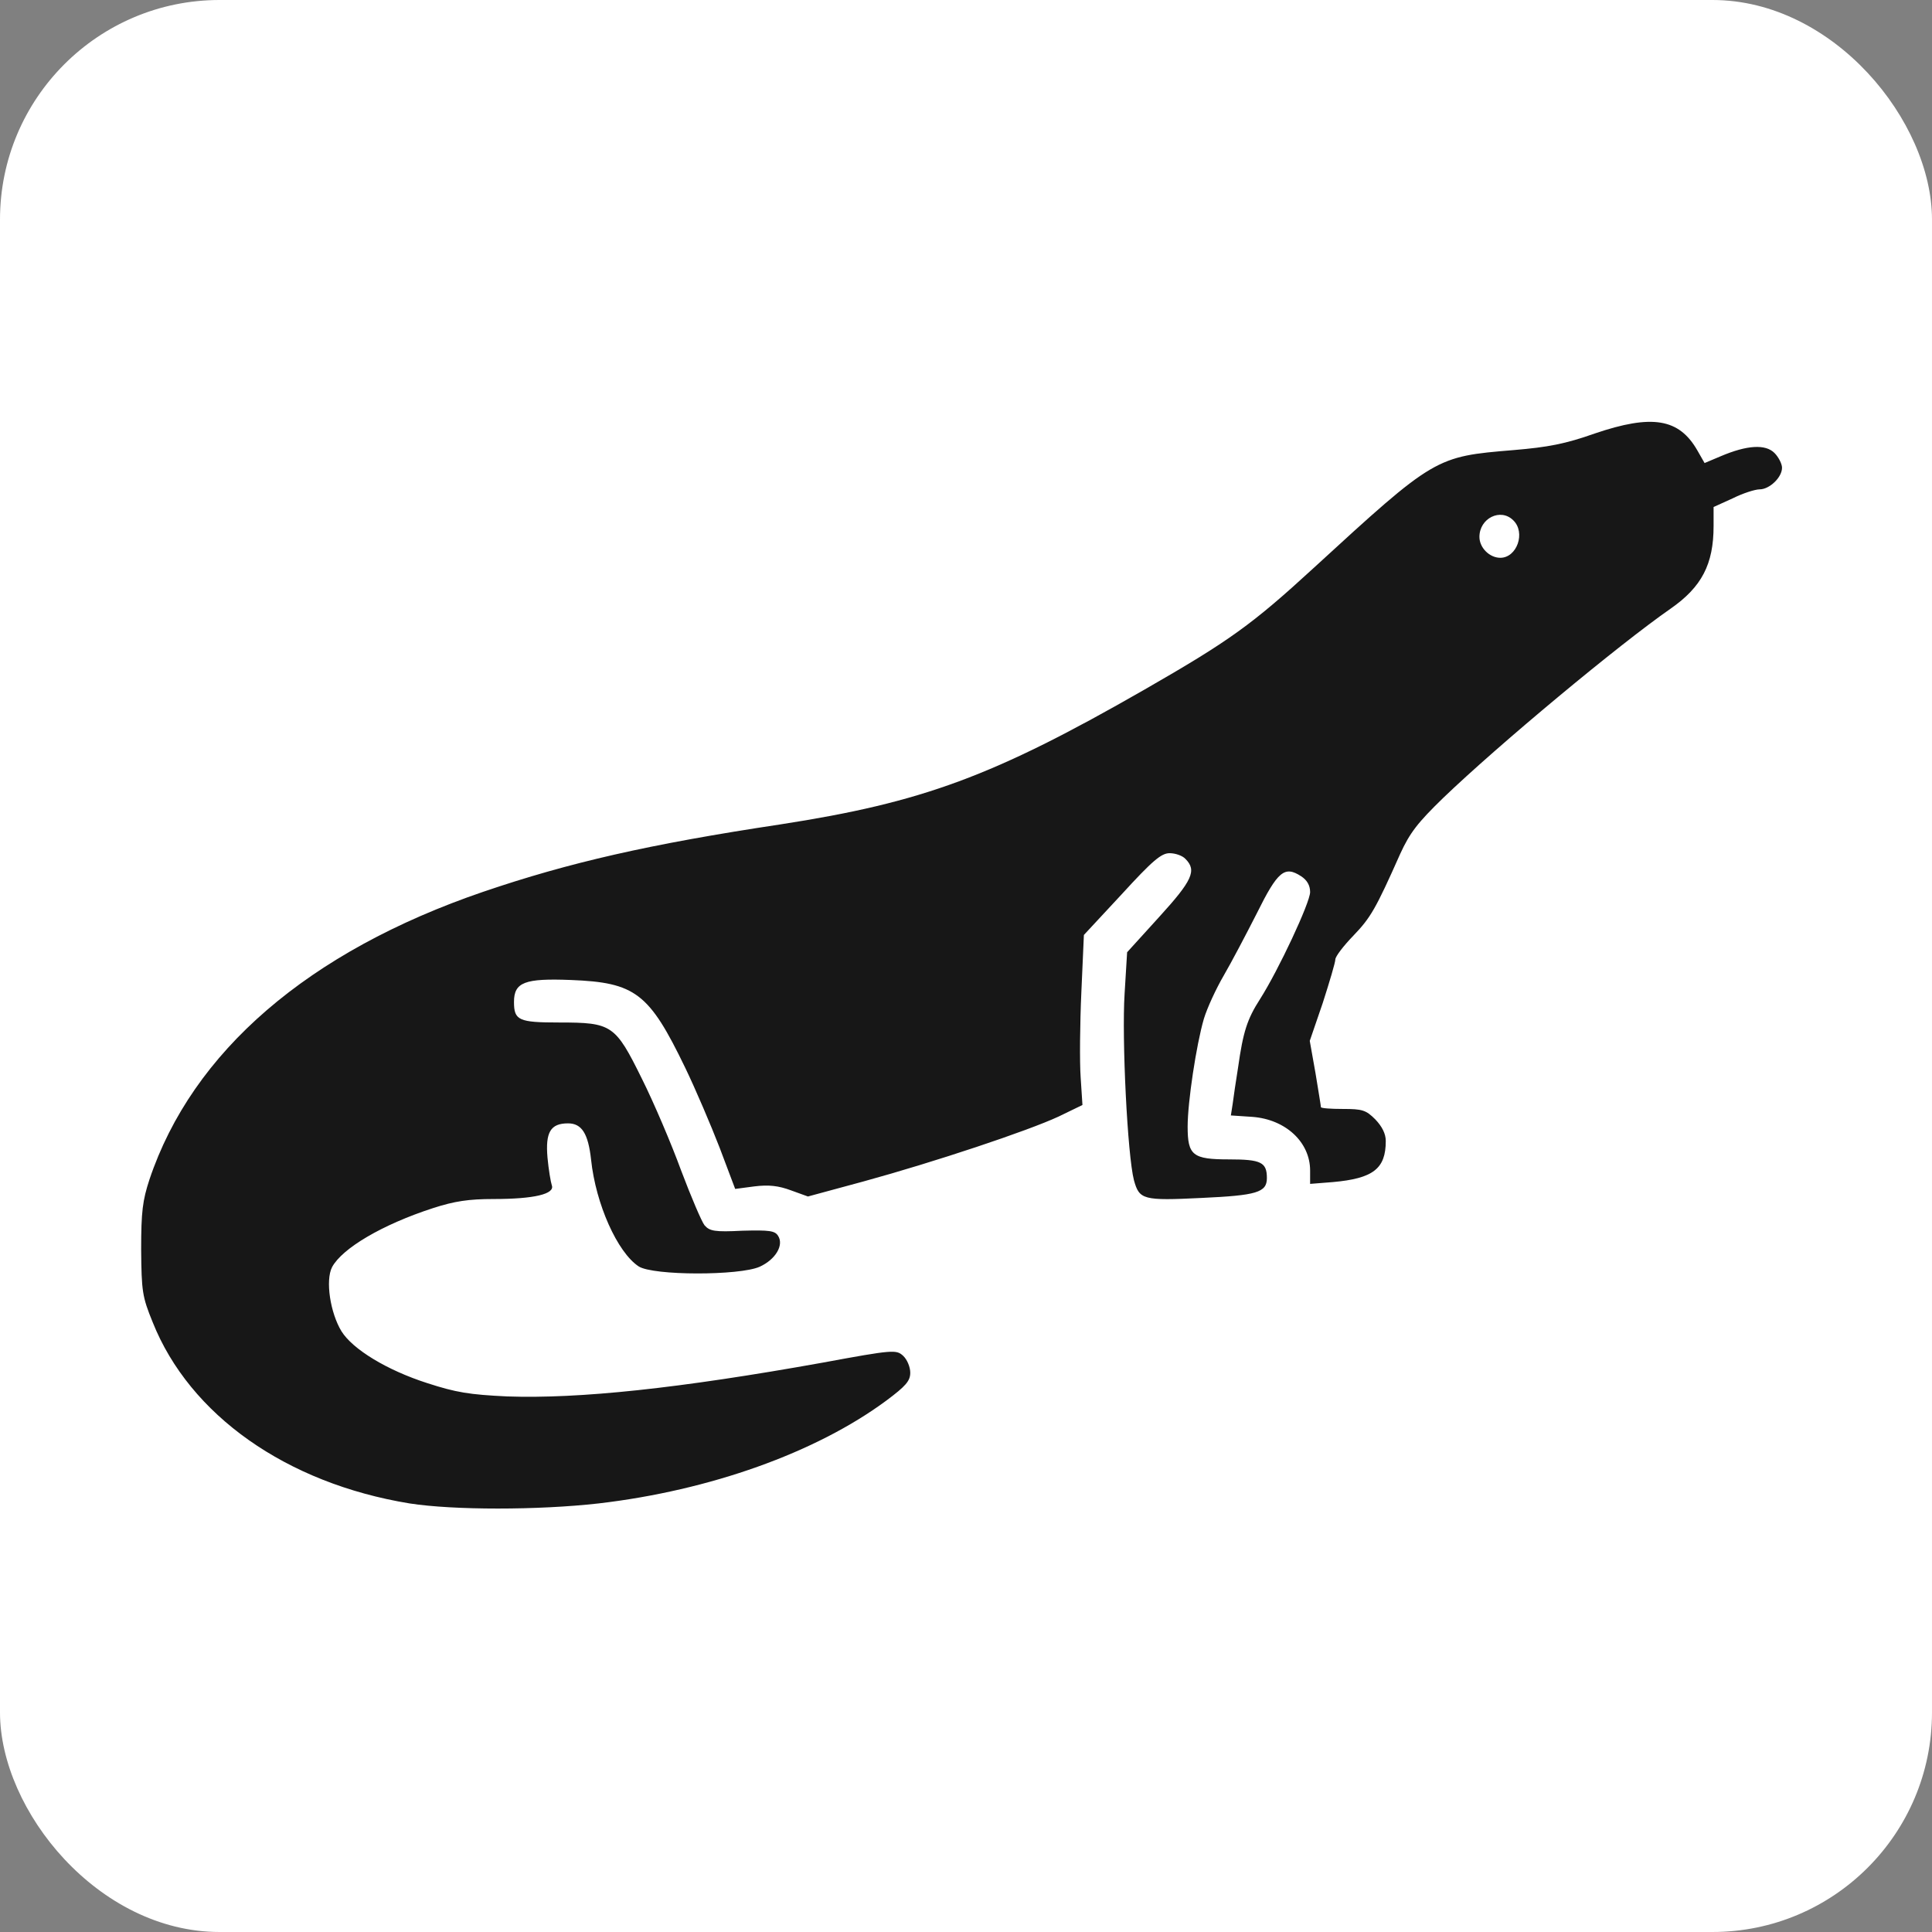<svg width="264" height="264" viewBox="0 0 264 264" fill="none" xmlns="http://www.w3.org/2000/svg">
<rect x="0" y="0" width="264" height="264" fill="#808080" stroke="none"/>
<g clip-path="url(#clip0_402_75)">
<rect width="264" height="264" rx="30" fill="white"/>
<path d="M217.91 59.238C213.874 60.665 211.511 61.108 206.834 61.502C196.153 62.388 196.103 62.388 179.465 77.648C171.097 85.327 168.045 87.542 156.379 94.237C135.704 106.1 126.056 109.644 106.662 112.647C88.695 115.354 77.767 117.865 66.051 121.852C42.128 130.023 26.278 143.708 20.42 161.182C19.485 164.037 19.288 165.563 19.288 170.732C19.337 176.442 19.435 177.18 20.863 180.675C25.933 193.375 39.125 202.679 55.96 205.436C61.966 206.371 73.534 206.371 81.803 205.436C97.014 203.663 111.486 198.495 121.085 191.406C123.792 189.388 124.383 188.699 124.383 187.567C124.383 186.779 123.94 185.746 123.398 185.253C122.463 184.416 122.069 184.416 112.47 186.189C92.731 189.733 79.145 191.16 69.3 190.816C64.132 190.57 62.31 190.274 58.372 188.994C52.859 187.222 48.183 184.367 46.657 181.906C45.131 179.396 44.442 174.965 45.377 173.144C46.755 170.584 52.219 167.335 59.209 165.071C62.113 164.136 64.033 163.841 67.479 163.841C72.992 163.841 75.847 163.151 75.404 161.97C75.256 161.527 74.961 159.804 74.813 158.18C74.518 154.734 75.207 153.503 77.619 153.503C79.49 153.503 80.376 154.882 80.77 158.475C81.409 164.53 84.363 171.126 87.267 173.046C89.236 174.325 101.05 174.325 103.807 173.095C105.973 172.11 107.154 170.141 106.317 168.861C105.874 168.172 105.136 168.074 101.444 168.172C97.654 168.369 96.965 168.222 96.275 167.434C95.882 166.942 94.454 163.594 93.076 159.952C91.747 156.309 89.335 150.648 87.71 147.399C84.068 140.016 83.625 139.72 76.388 139.72C70.875 139.72 70.235 139.425 70.235 136.915C70.235 134.207 71.712 133.666 78.013 133.912C86.824 134.256 88.695 135.684 93.617 145.873C95.045 148.827 97.161 153.799 98.343 156.851L100.459 162.462L103.068 162.118C105.037 161.872 106.366 162.019 108.089 162.659L110.403 163.496L118.033 161.428C127.73 158.77 140.43 154.537 144.663 152.568L147.912 150.993L147.666 147.203C147.518 145.086 147.568 139.868 147.765 135.536L148.109 127.759L153.278 122.196C157.511 117.569 158.692 116.585 159.825 116.585C160.612 116.585 161.597 116.929 161.991 117.372C163.566 118.947 162.926 120.326 158.397 125.297L154.016 130.121L153.672 135.782C153.278 141.935 154.065 157.884 154.951 161.281C155.69 163.939 156.182 164.087 164.206 163.693C171.688 163.348 173.115 162.954 173.115 160.985C173.115 158.82 172.328 158.426 167.947 158.426C162.975 158.426 162.286 157.884 162.286 153.946C162.286 150.599 163.467 142.772 164.501 139.228C164.944 137.751 166.175 135.093 167.208 133.321C168.242 131.549 170.26 127.709 171.737 124.805C174.592 119.046 175.527 118.258 177.792 119.735C178.629 120.277 179.022 121.015 179.022 121.901C179.022 123.328 174.691 132.583 172.18 136.521C170.408 139.277 169.867 141 169.177 145.873C168.882 147.744 168.537 150.008 168.439 150.845L168.193 152.42L171.146 152.617C175.675 152.962 179.022 156.063 179.022 159.952V161.773L182.124 161.527C187.637 161.035 189.36 159.706 189.36 155.915C189.36 154.931 188.867 153.946 187.932 152.962C186.652 151.682 186.16 151.534 183.502 151.534C181.828 151.534 180.499 151.436 180.499 151.288C180.499 151.141 180.155 149.073 179.761 146.661L178.973 142.231L180.745 137.062C181.68 134.158 182.468 131.5 182.468 131.106C182.468 130.712 183.551 129.285 184.929 127.857C187.292 125.396 187.981 124.215 191.329 116.683C192.658 113.779 193.741 112.401 197.186 109.053C204.767 101.768 221.208 88.084 228.296 83.161C232.53 80.207 234.154 77.106 234.154 71.888V69.28L236.763 68.098C238.141 67.409 239.815 66.868 240.455 66.868C241.784 66.868 243.507 65.243 243.507 63.914C243.507 63.373 243.015 62.437 242.473 61.896C241.243 60.665 238.732 60.813 235.139 62.339L232.924 63.274L231.939 61.551C229.429 57.17 225.737 56.58 217.91 59.238ZM206.785 71.101C208.508 72.775 207.277 76.22 205.013 76.22C203.536 76.22 202.158 74.842 202.158 73.365C202.158 70.806 205.062 69.378 206.785 71.101Z" fill="#171717"/>
</g>
<defs>
<clipPath id="clip0_402_75">
<rect width="264" height="264" rx="30" fill="white"/>
</clipPath>
</defs>
</svg>
